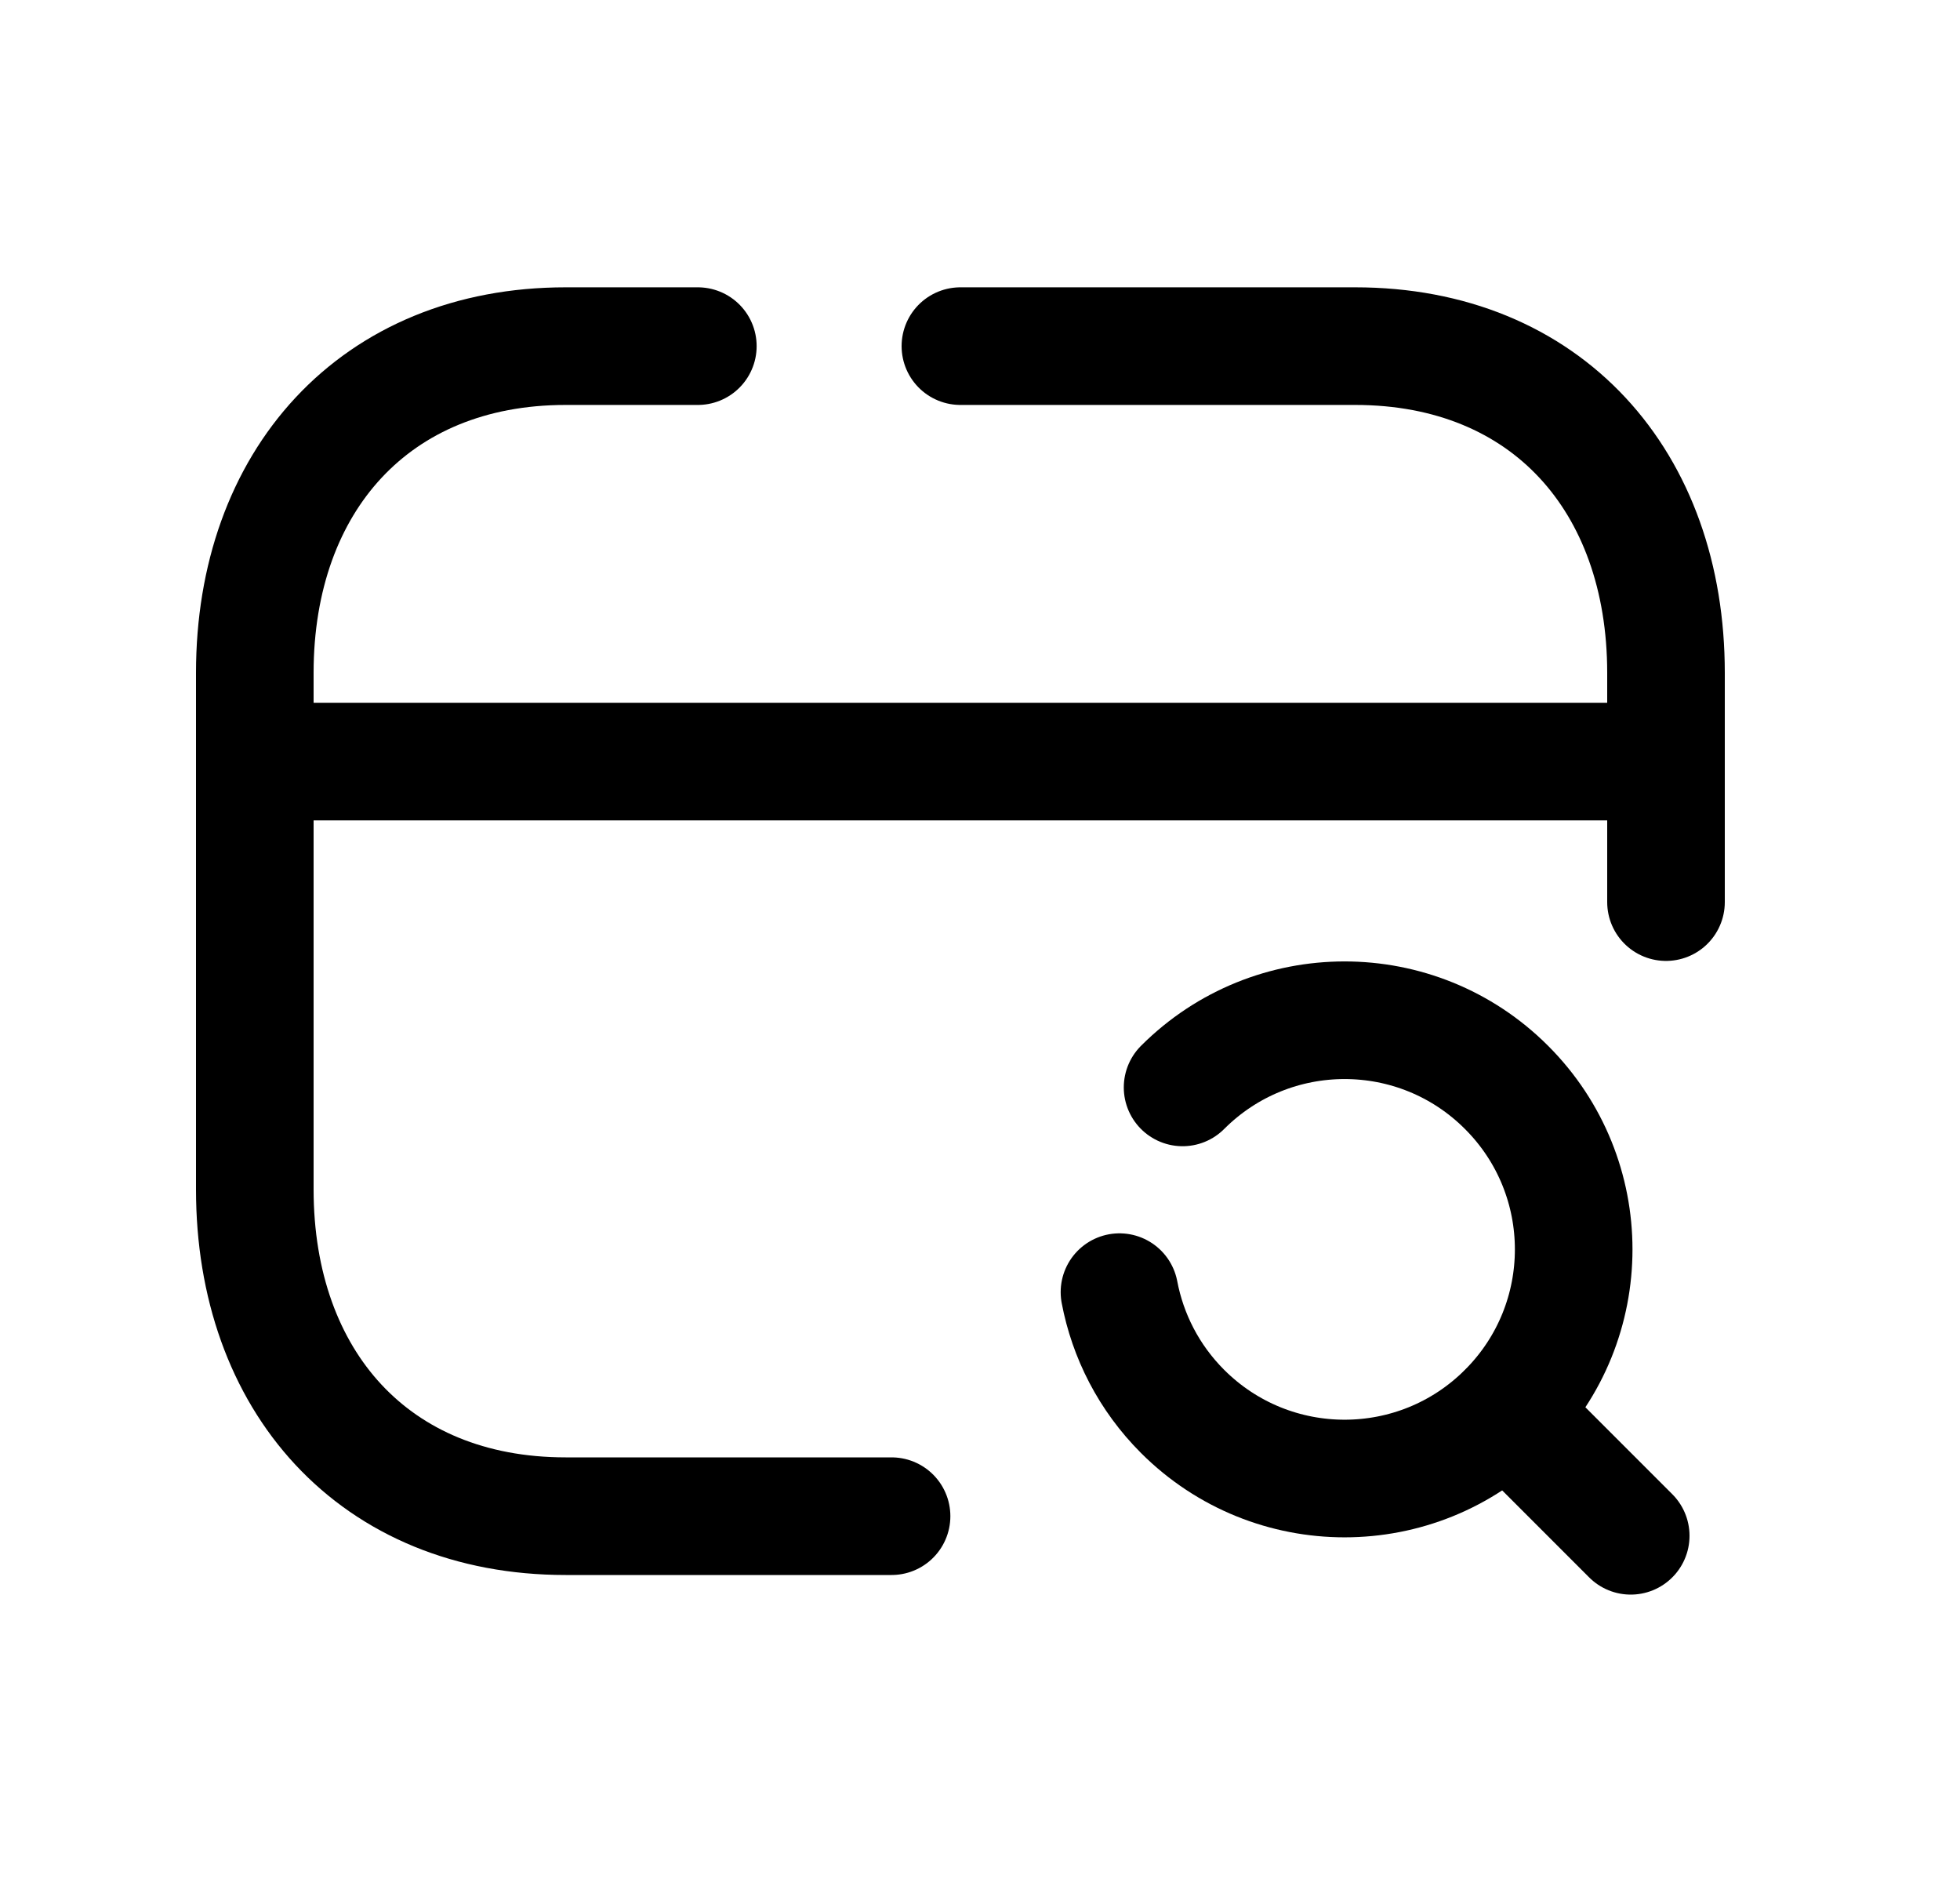 <svg width="25" height="24" viewBox="0 0 25 24" fill="none" xmlns="http://www.w3.org/2000/svg">
<path d="M11.372 19.335H7.215C4.771 19.335 3.25 17.61 3.25 15.168V8.58C3.25 6.139 4.778 4.414 7.215 4.414H8.901" stroke="black" stroke-width="1.5" stroke-linecap="round" stroke-linejoin="round"/>
<path d="M21.25 11.504V8.58C21.25 6.139 19.729 4.414 17.285 4.414H12.25" stroke="black" stroke-width="1.5" stroke-linecap="round" stroke-linejoin="round"/>
<path d="M3.25 9.712H21.25" stroke="black" stroke-width="1.5" stroke-linecap="round" stroke-linejoin="round"/>
<path d="M15.084 13.867C16.226 12.725 18.075 12.725 19.216 13.867C20.358 15.008 20.358 16.858 19.216 17.999C18.075 19.14 16.226 19.14 15.084 17.999C14.653 17.568 14.385 17.035 14.279 16.478" stroke="black" stroke-width="1.5" stroke-linecap="round" stroke-linejoin="round"/>
<path d="M20.8 19.585L19.217 18.002" stroke="black" stroke-width="1.5" stroke-linecap="round" stroke-linejoin="round"/>
</svg>